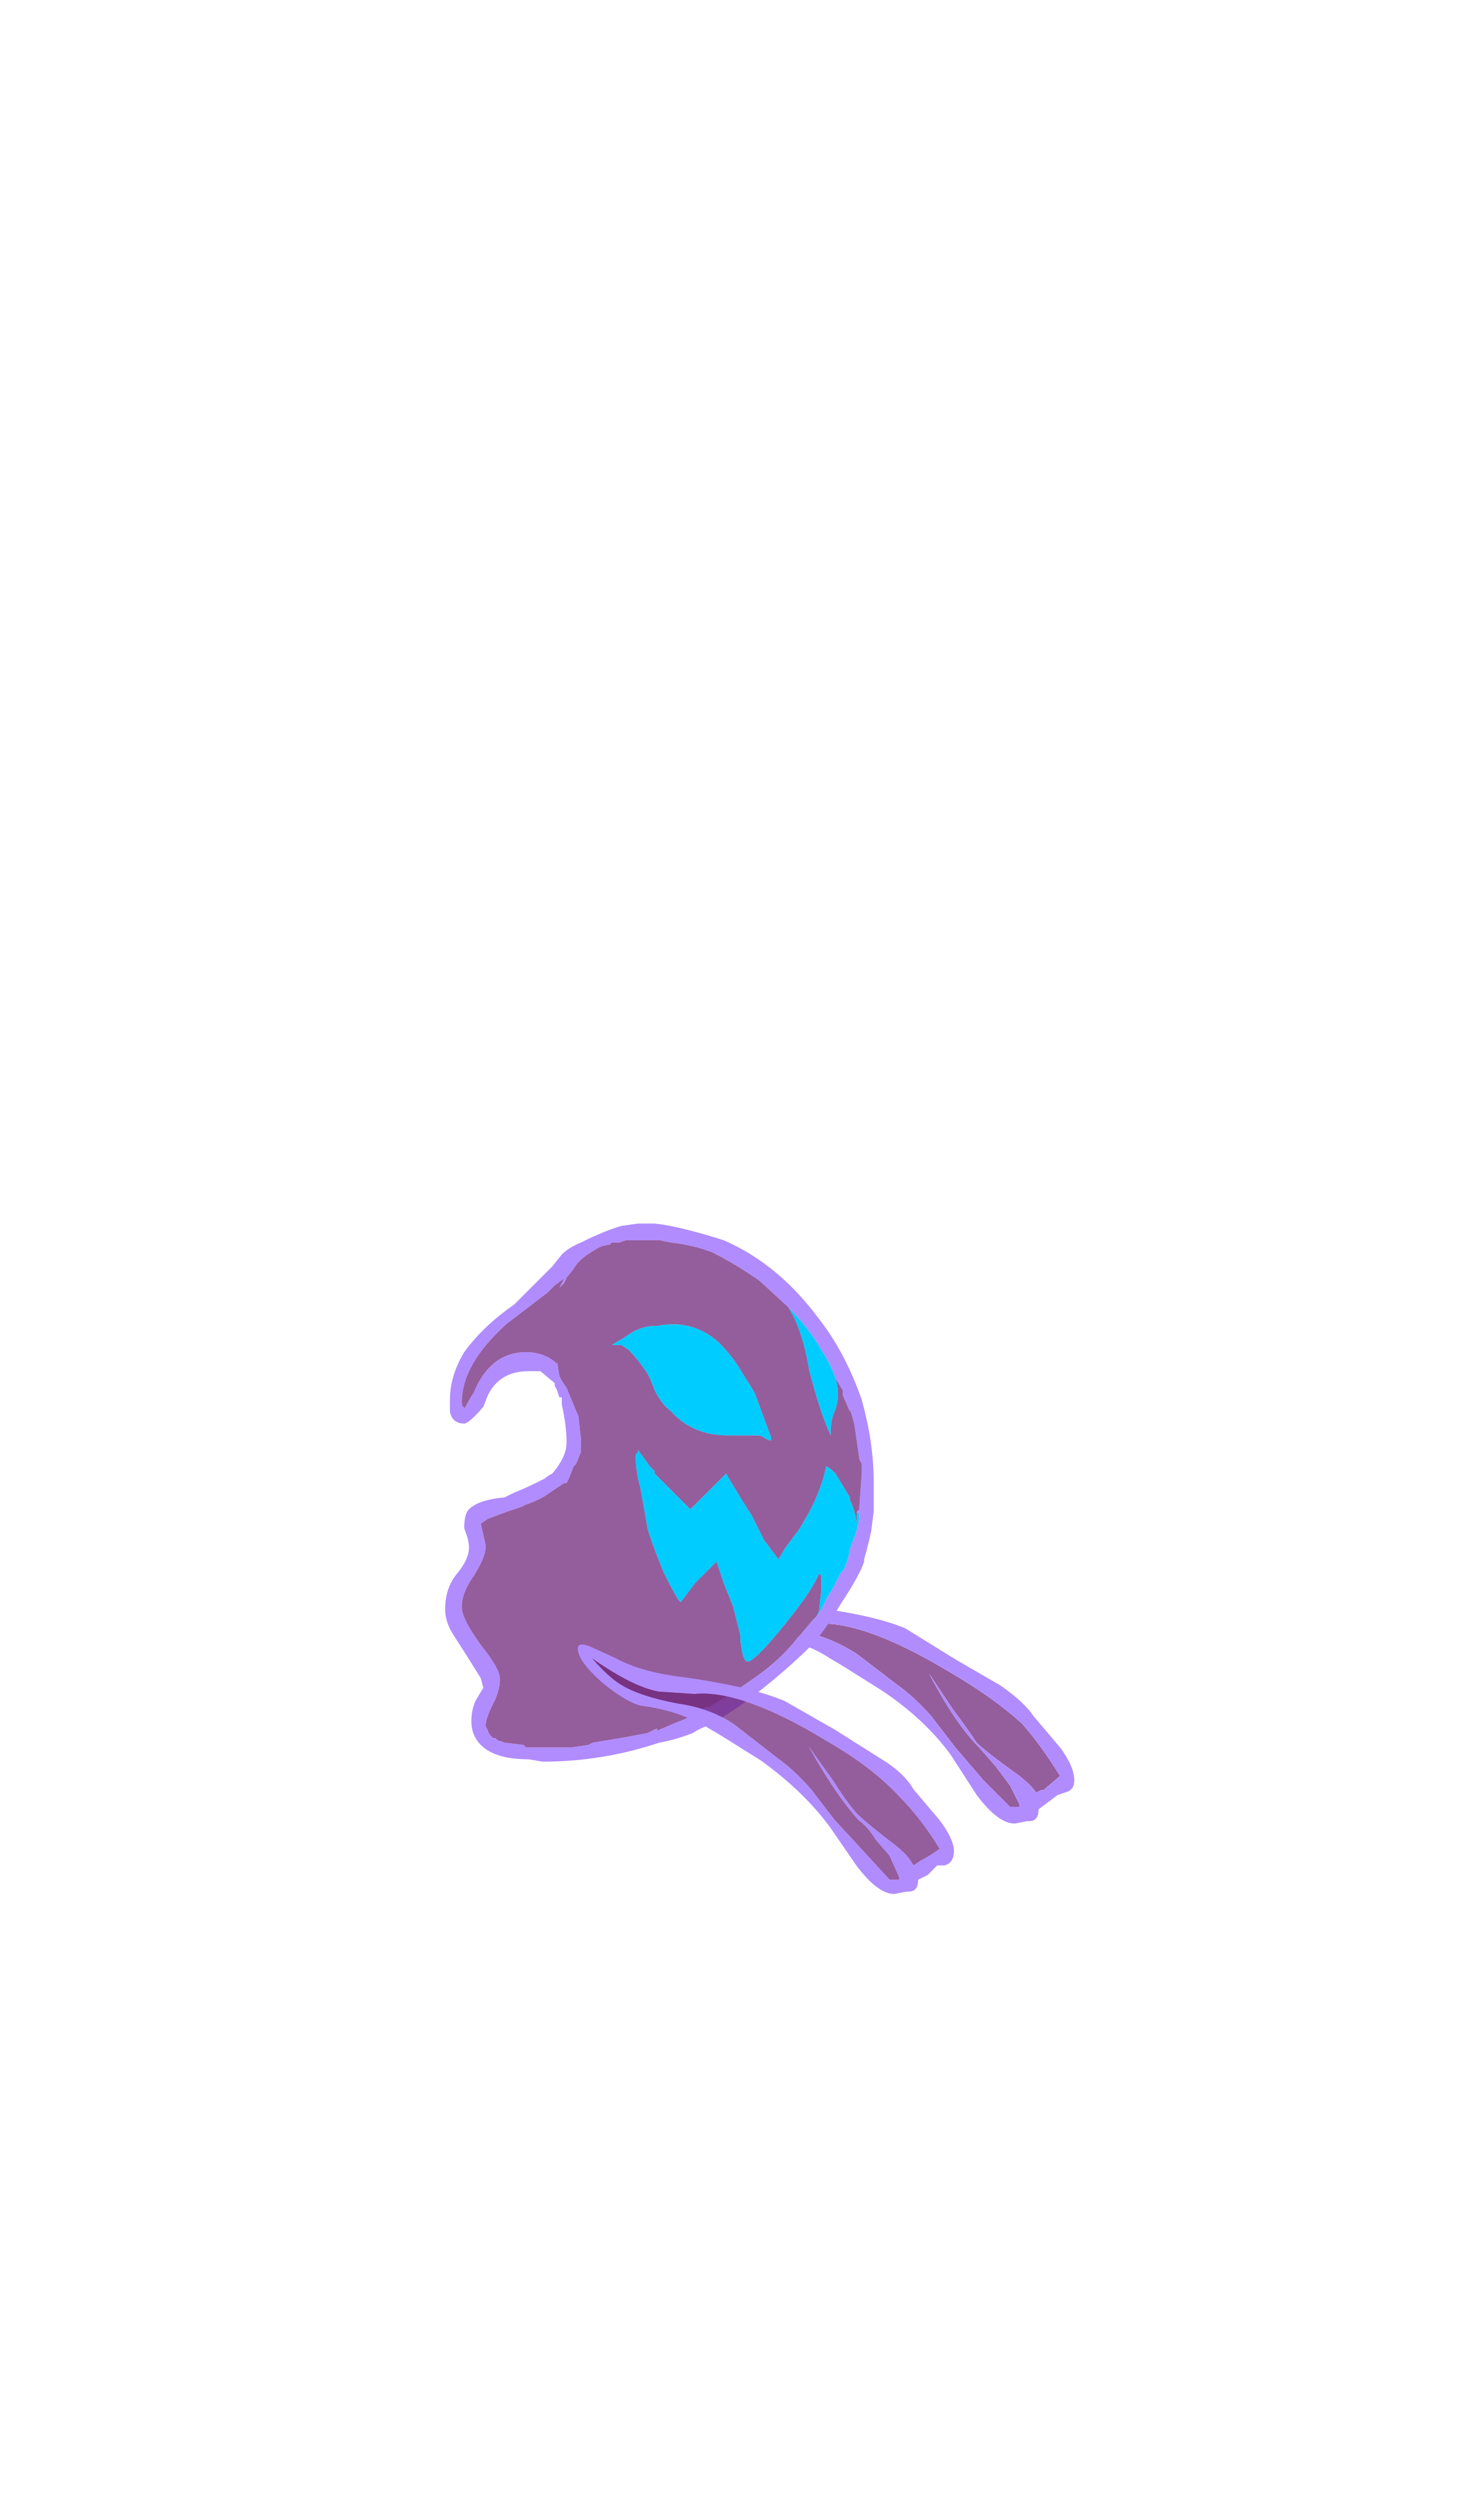 <?xml version="1.0" encoding="UTF-8" standalone="no"?>
<svg xmlns:ffdec="https://www.free-decompiler.com/flash" xmlns:xlink="http://www.w3.org/1999/xlink" ffdec:objectType="frame" height="367.45px" width="215.1px" xmlns="http://www.w3.org/2000/svg">
  <g transform="matrix(1.0, 0.0, 0.0, 1.0, 100.25, 239.65)">
    <use ffdec:characterId="460" ffdec:characterName="a_GhoulArmL14" height="31.5" transform="matrix(1.0, 0.0, 0.0, 1.0, 17.8, -3.1)" width="39.9" xlink:href="#sprite0"/>
    <use ffdec:characterId="464" ffdec:characterName="a_GhoulBody7" height="79.1" transform="matrix(1.0, 0.0, 0.0, 1.0, -34.8, -59.8)" width="63.0" xlink:href="#sprite1"/>
    <use ffdec:characterId="458" ffdec:characterName="a_GhoulArmR14" height="36.75" transform="matrix(1.0, 0.0, 0.0, 1.0, -15.3, 2.0)" width="55.3" xlink:href="#sprite2"/>
  </g>
  <defs>
    <g id="sprite0" transform="matrix(1.0, 0.0, 0.0, 1.0, 0.0, 0.0)">
      <use ffdec:characterId="459" height="4.5" transform="matrix(7.0, 0.0, 0.0, 7.0, 0.0, 0.0)" width="5.7" xlink:href="#shape0"/>
    </g>
    <g id="shape0" transform="matrix(1.0, 0.0, 0.0, 1.0, 0.0, 0.0)">
      <path d="M0.3 0.3 Q1.3 0.25 3.05 1.3 4.0 1.85 4.6 2.4 5.0 2.85 5.4 3.5 L5.05 3.8 5.0 3.8 4.9 3.85 Q4.8 3.7 4.55 3.5 3.85 3.0 3.65 2.8 3.45 2.5 3.15 2.1 L2.65 1.35 Q3.2 2.4 3.7 2.9 L4.05 3.3 4.35 3.7 4.55 4.1 4.55 4.15 4.35 4.15 3.8 3.6 3.2 2.9 2.7 2.25 Q2.35 1.85 2.0 1.6 L1.15 0.95 Q0.7 0.65 0.15 0.5 L0.2 0.45 0.3 0.3" fill="#6d2378" fill-opacity="0.733" fill-rule="evenodd" stroke="none"/>
      <path d="M0.3 0.3 L0.5 0.0 Q1.55 0.15 2.15 0.4 L3.2 1.05 4.15 1.6 Q4.65 1.95 4.85 2.25 L5.4 2.9 Q5.7 3.3 5.7 3.6 5.7 3.8 5.5 3.85 L5.35 3.9 4.95 4.2 Q4.95 4.45 4.75 4.45 L4.7 4.45 4.45 4.5 Q4.1 4.5 3.65 3.9 L3.1 3.05 Q2.55 2.3 1.65 1.7 0.7 1.1 0.6 1.05 0.3 0.85 0.0 0.75 L0.15 0.5 Q0.7 0.65 1.15 0.95 L2.0 1.6 Q2.35 1.85 2.7 2.25 L3.2 2.9 3.8 3.6 4.35 4.15 4.55 4.15 4.55 4.1 4.35 3.7 4.05 3.3 3.7 2.9 Q3.2 2.4 2.65 1.35 L3.15 2.1 Q3.45 2.5 3.65 2.8 3.85 3.0 4.55 3.5 4.8 3.7 4.9 3.85 L5.0 3.8 5.05 3.8 5.4 3.5 Q5.0 2.85 4.6 2.4 4.0 1.85 3.05 1.3 1.3 0.25 0.3 0.3" fill="#b18cff" fill-rule="evenodd" stroke="none"/>
    </g>
    <g id="sprite1" transform="matrix(1.0, 0.0, 0.0, 1.0, 0.0, 0.0)">
      <use ffdec:characterId="463" height="11.3" transform="matrix(7.0, 0.0, 0.0, 7.0, 0.0, 0.0)" width="9.0" xlink:href="#shape1"/>
    </g>
    <g id="shape1" transform="matrix(1.0, 0.0, 0.0, 1.0, 0.0, 0.0)">
      <path d="M8.2 3.25 Q8.25 3.4 8.25 3.6 8.25 3.75 8.2 3.9 8.1 4.1 8.1 4.35 L8.1 4.45 Q7.9 4.05 7.65 3.1 7.5 2.2 7.2 1.75 7.65 2.2 7.9 2.65 8.1 2.95 8.2 3.25 M7.7 8.35 L7.8 8.25 7.85 8.15 7.9 7.7 7.9 7.4 7.85 7.35 Q7.75 7.65 7.15 8.4 6.5 9.2 6.35 9.2 6.25 9.2 6.2 8.75 L6.2 8.65 6.05 8.05 5.85 7.55 5.7 7.1 5.25 7.55 4.95 7.95 Q4.9 7.95 4.6 7.35 4.35 6.75 4.25 6.4 L4.1 5.55 Q4.0 5.2 4.0 4.85 L4.05 4.8 4.05 4.75 4.3 5.1 4.4 5.2 4.4 5.25 5.15 6.0 5.9 5.25 6.2 5.75 6.45 6.15 6.7 6.65 7.0 7.05 7.15 6.8 7.45 6.4 7.65 6.05 7.75 5.85 Q7.95 5.4 8.0 5.1 8.05 5.1 8.2 5.25 L8.5 5.75 8.5 5.8 Q8.6 6.0 8.65 6.3 L8.65 6.05 8.7 6.1 Q8.7 6.35 8.55 6.7 L8.5 6.85 Q8.45 7.15 8.35 7.3 L8.3 7.35 8.15 7.65 8.0 7.9 Q7.85 8.25 7.7 8.35 M5.95 4.45 Q5.2 4.45 4.75 3.95 4.55 3.8 4.4 3.5 L4.3 3.25 4.25 3.15 Q4.05 2.85 3.85 2.65 L3.7 2.55 3.5 2.55 3.75 2.4 3.9 2.3 Q4.15 2.15 4.4 2.15 L4.45 2.15 Q5.2 2.0 5.75 2.5 6.05 2.8 6.25 3.15 L6.5 3.55 6.85 4.5 6.85 4.55 6.8 4.55 6.7 4.5 Q6.65 4.45 6.55 4.45 L5.95 4.45 M4.1 4.95 L4.1 4.95" fill="#00ccff" fill-rule="evenodd" stroke="none"/>
      <path d="M7.85 2.0 Q8.4 2.7 8.75 3.7 9.0 4.6 9.0 5.4 L9.0 6.05 8.95 6.45 Q8.9 6.7 8.8 7.05 L8.8 7.1 Q8.7 7.4 8.3 8.0 7.95 8.6 7.65 8.9 7.2 9.35 6.5 9.9 5.9 10.35 5.5 10.55 5.35 10.6 5.2 10.7 4.8 10.85 4.5 10.9 3.3 11.3 2.05 11.3 L1.75 11.25 Q1.05 11.25 0.75 10.95 0.55 10.75 0.55 10.45 0.55 10.2 0.65 10.0 L0.8 9.75 0.75 9.55 0.5 9.15 0.15 8.6 Q0.0 8.35 0.0 8.1 0.0 7.65 0.25 7.35 0.5 7.05 0.5 6.8 0.5 6.65 0.4 6.4 0.4 6.1 0.5 6.0 0.7 5.8 1.25 5.75 L1.45 5.65 Q1.7 5.55 1.9 5.45 L2.1 5.35 Q2.15 5.3 2.25 5.25 2.55 4.9 2.55 4.6 2.55 4.25 2.45 3.8 L2.45 3.65 2.4 3.65 2.35 3.5 2.3 3.4 2.3 3.35 2.0 3.1 1.75 3.1 Q1.15 3.1 0.9 3.6 L0.8 3.85 Q0.5 4.2 0.4 4.2 0.15 4.2 0.1 3.95 0.1 3.9 0.1 3.7 0.1 3.2 0.4 2.7 0.8 2.15 1.45 1.7 L2.25 0.9 2.45 0.65 Q2.6 0.5 2.85 0.4 3.35 0.15 3.7 0.05 L4.05 0.0 4.4 0.0 Q4.9 0.05 5.85 0.35 7.0 0.85 7.85 2.0 M7.2 1.75 L6.6 1.2 Q6.1 0.85 5.6 0.6 5.2 0.45 4.75 0.4 L4.5 0.35 3.8 0.35 3.65 0.4 3.5 0.4 3.45 0.45 Q3.3 0.45 3.15 0.55 2.8 0.75 2.7 0.95 L2.5 1.2 2.55 1.15 2.5 1.25 2.4 1.35 2.5 1.15 2.3 1.3 2.15 1.45 1.3 2.1 Q0.35 2.95 0.35 3.75 0.35 3.85 0.4 3.85 L0.4 3.9 Q0.5 3.7 0.6 3.55 0.95 2.7 1.7 2.7 2.05 2.7 2.3 2.9 L2.35 2.95 2.35 2.9 2.4 3.2 2.45 3.3 2.55 3.45 2.8 4.05 2.85 4.5 2.85 4.8 2.75 5.05 2.7 5.1 2.6 5.35 2.55 5.45 2.5 5.45 2.2 5.65 Q2.0 5.8 1.7 5.9 L1.6 5.95 1.3 6.05 0.9 6.2 0.75 6.3 0.85 6.75 0.85 6.8 Q0.85 7.0 0.6 7.4 0.35 7.75 0.35 8.05 0.35 8.3 0.75 8.85 1.15 9.35 1.15 9.55 L1.15 9.6 Q1.15 9.75 1.05 10.0 L1.0 10.1 Q0.85 10.4 0.85 10.55 L0.9 10.65 Q0.9 10.7 1.0 10.8 L1.05 10.8 1.1 10.85 1.25 10.9 1.65 10.95 1.7 11.0 2.65 11.0 3.0 10.95 3.1 10.9 3.7 10.8 4.25 10.7 4.45 10.6 4.45 10.65 4.8 10.5 5.05 10.4 5.3 10.25 5.5 10.15 5.55 10.15 6.05 9.85 6.55 9.5 Q7.05 9.15 7.4 8.7 L7.45 8.65 7.7 8.35 Q7.85 8.25 8.0 7.9 L8.15 7.65 8.3 7.35 8.35 7.3 Q8.45 7.15 8.5 6.85 L8.55 6.7 Q8.7 6.35 8.7 6.1 L8.65 6.05 8.7 6.0 8.7 5.95 8.75 5.25 8.75 5.05 8.7 4.95 8.6 4.25 8.55 4.05 8.5 3.9 8.5 3.95 8.35 3.6 8.35 3.5 8.2 3.25 Q8.1 2.95 7.9 2.65 7.65 2.2 7.2 1.75" fill="#b18cff" fill-rule="evenodd" stroke="none"/>
      <path d="M7.2 1.75 Q7.5 2.2 7.65 3.1 7.9 4.05 8.1 4.45 L8.1 4.35 Q8.1 4.1 8.2 3.9 8.25 3.75 8.25 3.6 8.25 3.4 8.2 3.25 L8.35 3.5 8.35 3.6 8.5 3.95 8.5 3.9 8.55 4.05 8.6 4.25 8.7 4.95 8.75 5.05 8.75 5.25 8.7 5.95 8.7 6.0 8.65 6.05 8.65 6.3 Q8.6 6.0 8.5 5.8 L8.5 5.75 8.2 5.25 Q8.05 5.1 8.0 5.1 7.95 5.4 7.75 5.85 L7.65 6.05 7.45 6.4 7.15 6.8 7.0 7.05 6.7 6.65 6.45 6.15 6.2 5.75 5.9 5.25 5.15 6.0 4.4 5.25 4.4 5.2 4.3 5.1 4.05 4.75 4.05 4.8 4.0 4.85 Q4.0 5.2 4.1 5.55 L4.25 6.4 Q4.35 6.75 4.6 7.35 4.9 7.95 4.95 7.95 L5.25 7.55 5.7 7.1 5.85 7.55 6.05 8.05 6.2 8.65 6.2 8.75 Q6.25 9.2 6.35 9.2 6.5 9.2 7.15 8.4 7.75 7.65 7.85 7.35 L7.9 7.4 7.9 7.7 7.85 8.15 7.8 8.25 7.7 8.35 7.45 8.65 7.4 8.7 Q7.05 9.15 6.55 9.5 L6.05 9.85 5.55 10.15 5.5 10.15 5.3 10.25 5.05 10.4 4.8 10.5 4.45 10.65 4.45 10.6 4.25 10.7 3.7 10.8 3.1 10.9 3.0 10.95 2.65 11.0 1.7 11.0 1.65 10.95 1.25 10.9 1.1 10.85 1.05 10.8 1.0 10.8 Q0.9 10.7 0.9 10.65 L0.85 10.55 Q0.85 10.4 1.0 10.1 L1.05 10.0 Q1.15 9.75 1.15 9.6 L1.15 9.55 Q1.15 9.35 0.75 8.85 0.35 8.3 0.35 8.05 0.35 7.75 0.6 7.4 0.85 7.0 0.85 6.8 L0.85 6.75 0.75 6.3 0.9 6.2 1.3 6.05 1.6 5.95 1.7 5.9 Q2.0 5.8 2.2 5.65 L2.5 5.45 2.55 5.45 2.6 5.35 2.7 5.1 2.75 5.05 2.85 4.8 2.85 4.5 2.8 4.05 2.55 3.45 2.45 3.3 2.4 3.2 2.35 2.9 2.35 2.95 2.3 2.9 Q2.05 2.7 1.7 2.7 0.95 2.7 0.6 3.55 0.5 3.7 0.4 3.9 L0.4 3.85 Q0.35 3.85 0.35 3.75 0.35 2.95 1.3 2.1 L2.15 1.45 2.3 1.3 2.5 1.15 2.4 1.35 2.5 1.25 2.55 1.15 2.5 1.2 2.7 0.95 Q2.8 0.75 3.15 0.55 3.3 0.45 3.45 0.45 L3.5 0.4 3.65 0.4 3.8 0.35 4.5 0.35 4.75 0.4 Q5.2 0.45 5.6 0.6 6.1 0.85 6.6 1.2 L7.2 1.75 M5.95 4.45 L6.55 4.45 Q6.65 4.45 6.7 4.5 L6.8 4.55 6.85 4.55 6.85 4.5 6.5 3.55 6.25 3.15 Q6.05 2.8 5.75 2.5 5.2 2.0 4.45 2.15 L4.4 2.15 Q4.15 2.15 3.9 2.3 L3.75 2.4 3.5 2.55 3.7 2.55 3.85 2.65 Q4.05 2.85 4.25 3.15 L4.3 3.25 4.4 3.5 Q4.55 3.8 4.75 3.95 5.2 4.45 5.95 4.45 M2.2 1.8 L2.2 1.8 M2.6 3.3 L2.6 3.3" fill="#6d2378" fill-opacity="0.733" fill-rule="evenodd" stroke="none"/>
      <path d="M2.2 1.8 L2.2 1.8 M2.6 3.3 L2.6 3.3" fill="#111111" fill-rule="evenodd" stroke="none"/>
    </g>
    <g id="sprite2" transform="matrix(1.0, 0.0, 0.0, 1.0, 0.0, 0.0)">
      <use ffdec:characterId="457" height="5.25" transform="matrix(7.0, 0.0, 0.0, 7.0, 0.0, 0.0)" width="7.9" xlink:href="#shape2"/>
    </g>
    <g id="shape2" transform="matrix(1.0, 0.0, 0.0, 1.0, 0.0, 0.0)">
      <path d="M7.05 3.05 L7.6 3.7 Q7.9 4.1 7.9 4.35 7.9 4.6 7.7 4.65 L7.55 4.65 7.35 4.85 7.15 4.95 Q7.15 5.2 6.95 5.2 L6.9 5.2 6.65 5.25 Q6.3 5.25 5.85 4.65 L5.3 3.85 Q4.75 3.1 3.85 2.45 2.9 1.85 2.8 1.8 2.15 1.4 1.35 1.3 1.05 1.25 0.5 0.8 0.0 0.35 0.0 0.1 0.0 -0.05 0.25 0.05 L0.8 0.3 Q1.35 0.6 2.25 0.7 3.65 0.9 4.35 1.2 L5.4 1.8 6.35 2.4 Q6.85 2.7 7.05 3.05 M5.9 3.7 Q5.4 3.15 4.85 2.15 L5.35 2.85 Q5.6 3.25 5.85 3.55 6.05 3.75 6.7 4.25 6.95 4.45 7.05 4.65 L7.2 4.55 Q7.4 4.45 7.6 4.3 7.2 3.65 6.75 3.2 6.2 2.6 5.25 2.05 3.45 0.95 2.45 1.05 L1.7 1.0 Q1.15 0.9 0.3 0.3 0.65 0.7 0.9 0.85 1.3 1.1 2.1 1.25 2.8 1.35 3.3 1.7 L4.2 2.4 Q4.55 2.65 4.9 3.05 L5.4 3.7 6.0 4.35 6.55 4.95 6.75 4.95 6.75 4.9 6.55 4.45 6.25 4.1 Q6.1 3.85 5.9 3.7" fill="#b18cff" fill-rule="evenodd" stroke="none"/>
      <path d="M5.9 3.7 Q6.1 3.85 6.25 4.1 L6.55 4.45 6.75 4.9 6.75 4.95 6.55 4.95 6.0 4.35 5.4 3.7 4.9 3.05 Q4.55 2.65 4.2 2.4 L3.3 1.7 Q2.8 1.35 2.1 1.25 1.3 1.1 0.9 0.85 0.65 0.7 0.3 0.3 1.15 0.9 1.7 1.0 L2.45 1.05 Q3.45 0.95 5.25 2.05 6.2 2.6 6.75 3.2 7.2 3.65 7.6 4.3 7.4 4.45 7.2 4.55 L7.05 4.65 Q6.95 4.45 6.7 4.25 6.05 3.75 5.85 3.55 5.6 3.25 5.35 2.85 L4.85 2.15 Q5.4 3.15 5.9 3.7" fill="#6d2378" fill-opacity="0.733" fill-rule="evenodd" stroke="none"/>
    </g>
  </defs>
</svg>
